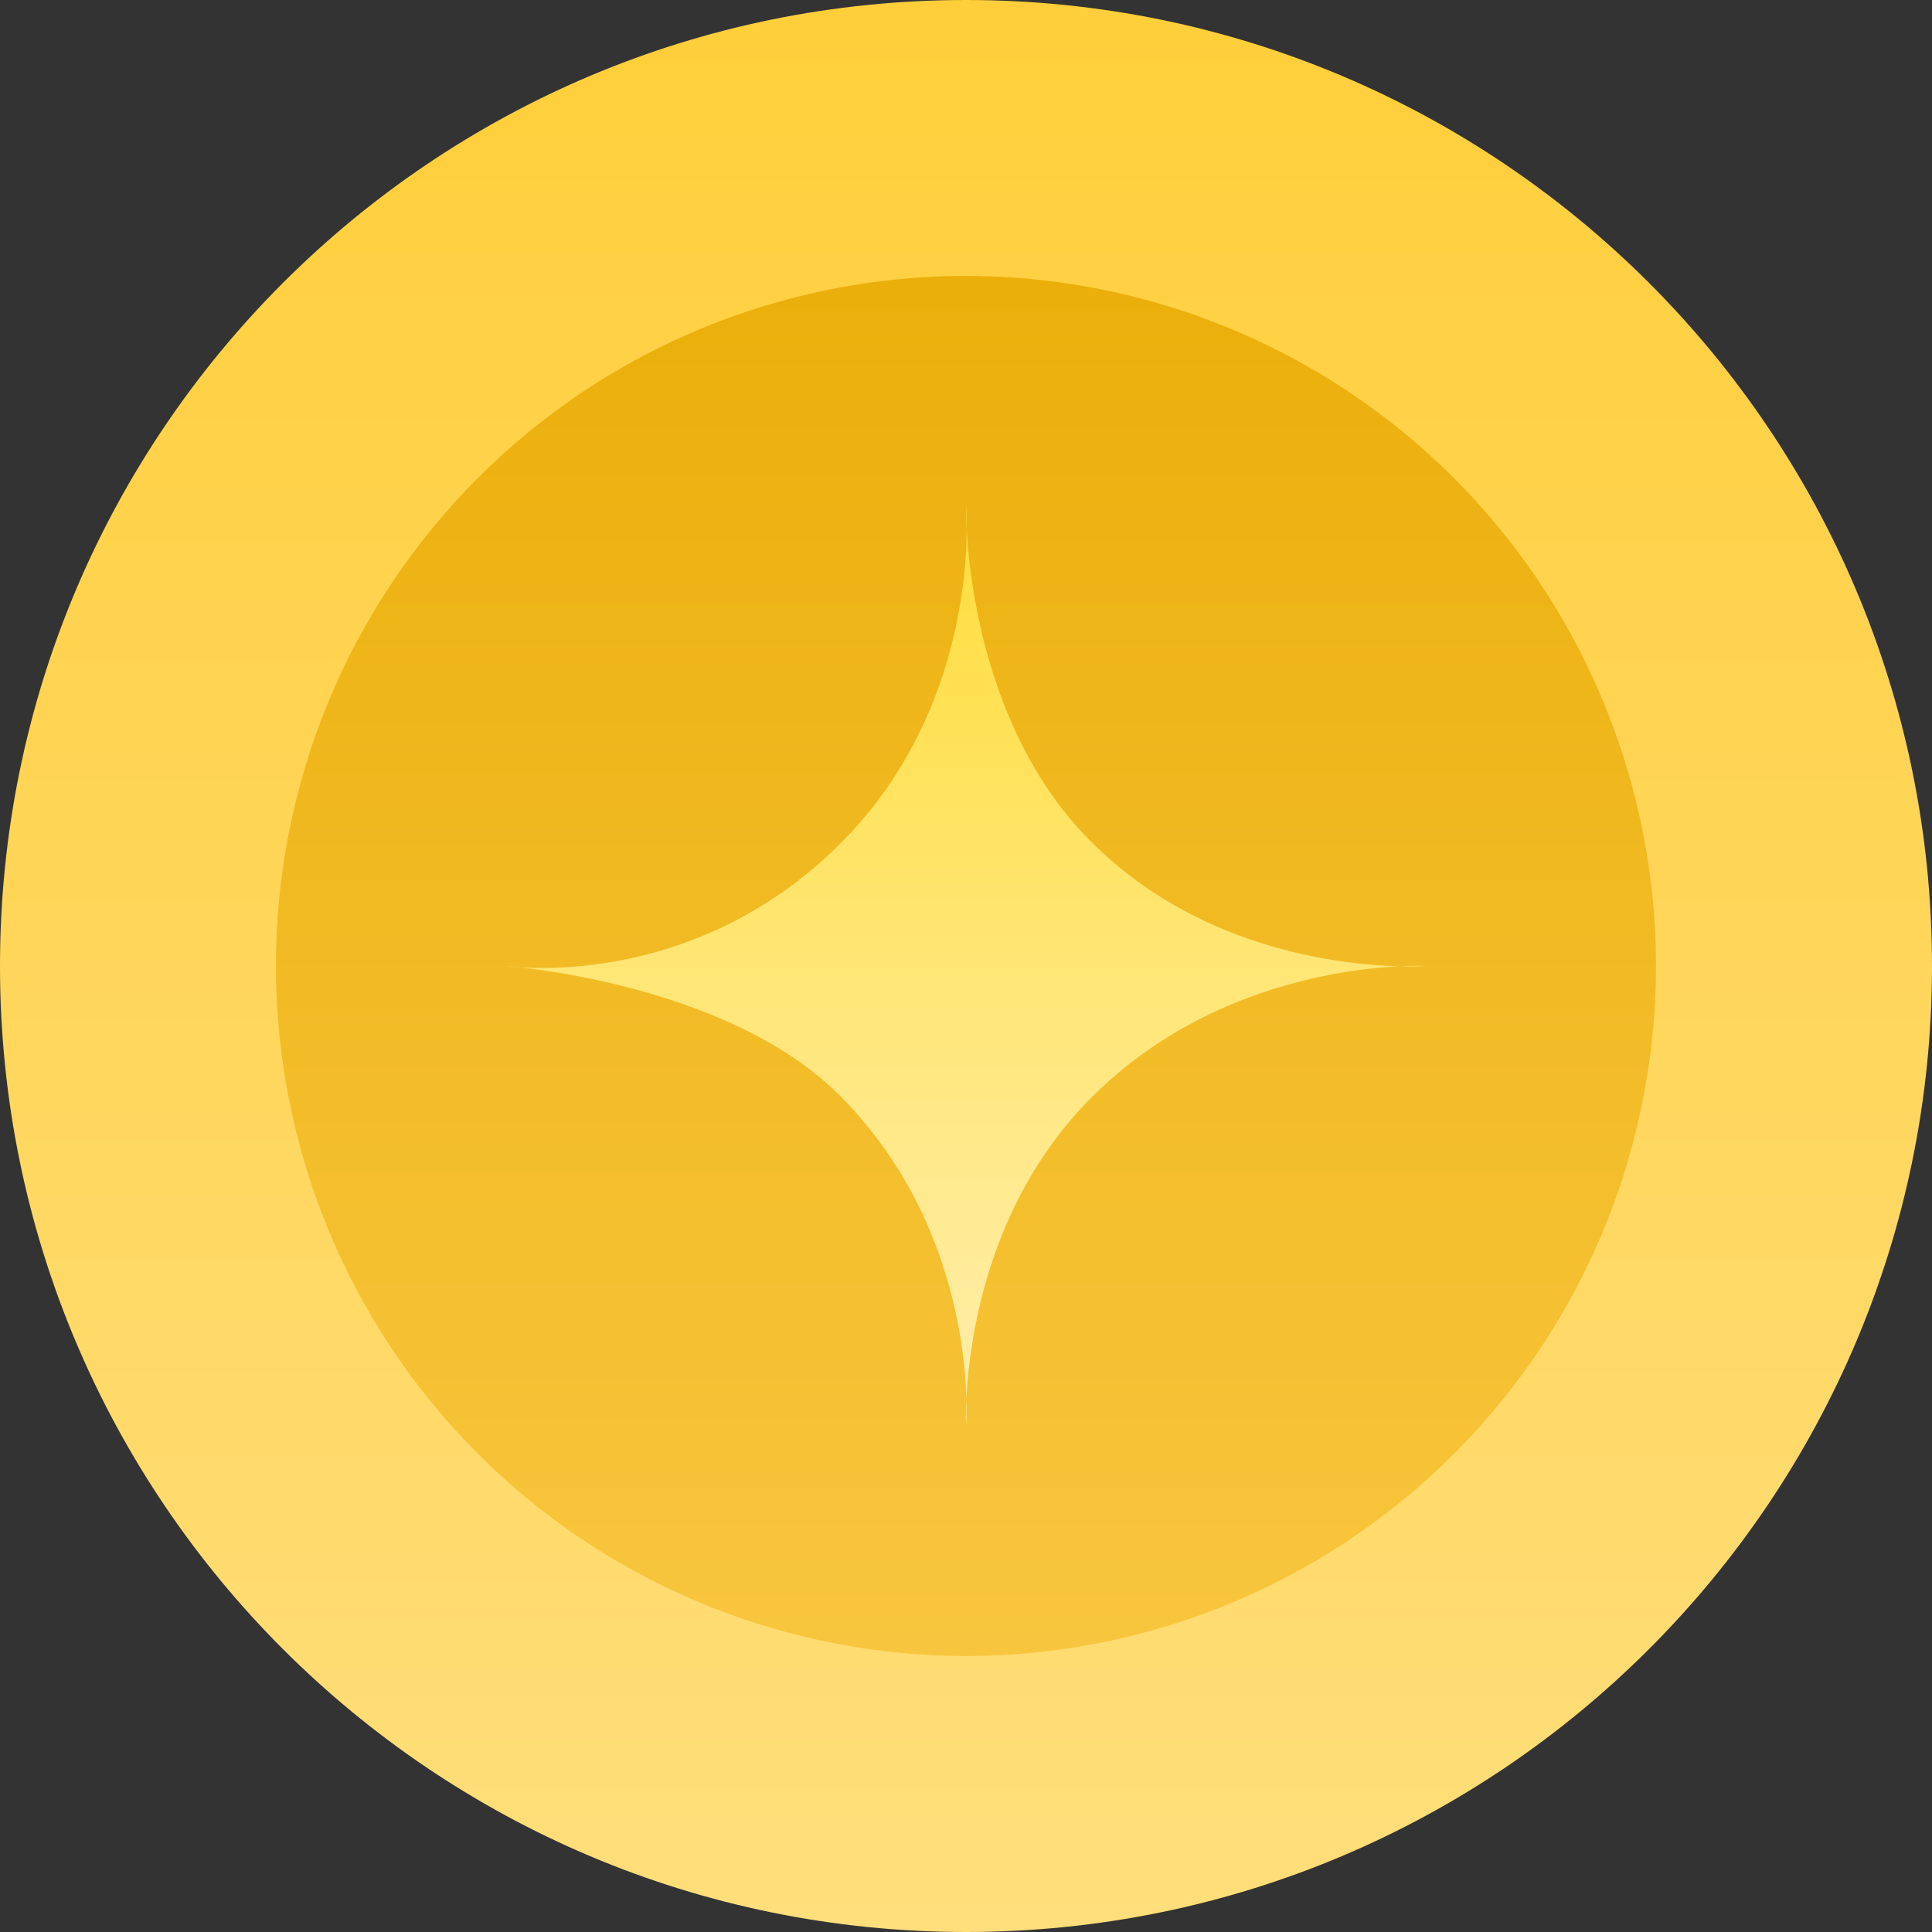 <svg width="12" height="12" viewBox="0 0 12 12" fill="none" xmlns="http://www.w3.org/2000/svg">
    <rect x="0" y="0" width="12" height="12" fill="#333333" stroke="none"/>
    <path fill-rule="evenodd" clip-rule="evenodd" d="M6 0C9.314 0 12 2.686 12 6C12 9.313 9.314 12 6 12C2.686 12 0 9.314 0 6C0 2.686 2.686 0 6 0Z" fill="url(#paint0_linear_2232_6350)"/>
    <path fill-rule="evenodd" clip-rule="evenodd" d="M5.993 1.714C6.841 1.713 7.67 1.963 8.376 2.433C9.082 2.903 9.632 3.572 9.957 4.355C10.283 5.138 10.369 6 10.204 6.832C10.04 7.664 9.632 8.428 9.033 9.028C8.434 9.628 7.67 10.037 6.839 10.203C6.007 10.369 5.145 10.284 4.362 9.96C3.578 9.636 2.908 9.087 2.437 8.382C1.966 7.677 1.714 6.848 1.714 6C1.713 4.864 2.164 3.775 2.966 2.971C3.768 2.167 4.857 1.715 5.993 1.714Z" fill="url(#paint1_linear_2232_6350)"/>
    <path fill-rule="evenodd" clip-rule="evenodd" d="M8.857 6C8.857 6 7.658 5.937 6.78 6.816C5.941 7.655 6 8.857 6 8.857C6 8.857 6.096 7.686 5.214 6.803C4.508 6.096 3.143 6 3.143 6C3.143 6 4.287 6.172 5.221 5.238C6.112 4.346 6 3.143 6 3.143C6 3.143 5.975 4.426 6.776 5.227C7.639 6.091 8.857 6 8.857 6Z" fill="url(#paint2_linear_2232_6350)"/>
    <defs>
        <linearGradient id="paint0_linear_2232_6350" x1="6" y1="12" x2="6" y2="0" gradientUnits="userSpaceOnUse">
            <stop stop-color="#FFDE7B"/>
            <stop offset="0.006" stop-color="#FFDE7B"/>
            <stop offset="1" stop-color="#FFCE3A"/>
        </linearGradient>
        <linearGradient id="paint1_linear_2232_6350" x1="5.993" y1="10.285" x2="5.993" y2="1.715" gradientUnits="userSpaceOnUse">
            <stop stop-color="#F8C63E"/>
            <stop offset="0.006" stop-color="#F8C63E"/>
            <stop offset="1" stop-color="#EBAF0B"/>
        </linearGradient>
        <linearGradient id="paint2_linear_2232_6350" x1="6" y1="8.858" x2="6" y2="3.143" gradientUnits="userSpaceOnUse">
            <stop stop-color="#FFEEAB"/>
            <stop offset="0.006" stop-color="#FFEEAB"/>
            <stop offset="1" stop-color="#FFDD3D"/>
        </linearGradient>
    </defs>
</svg>
